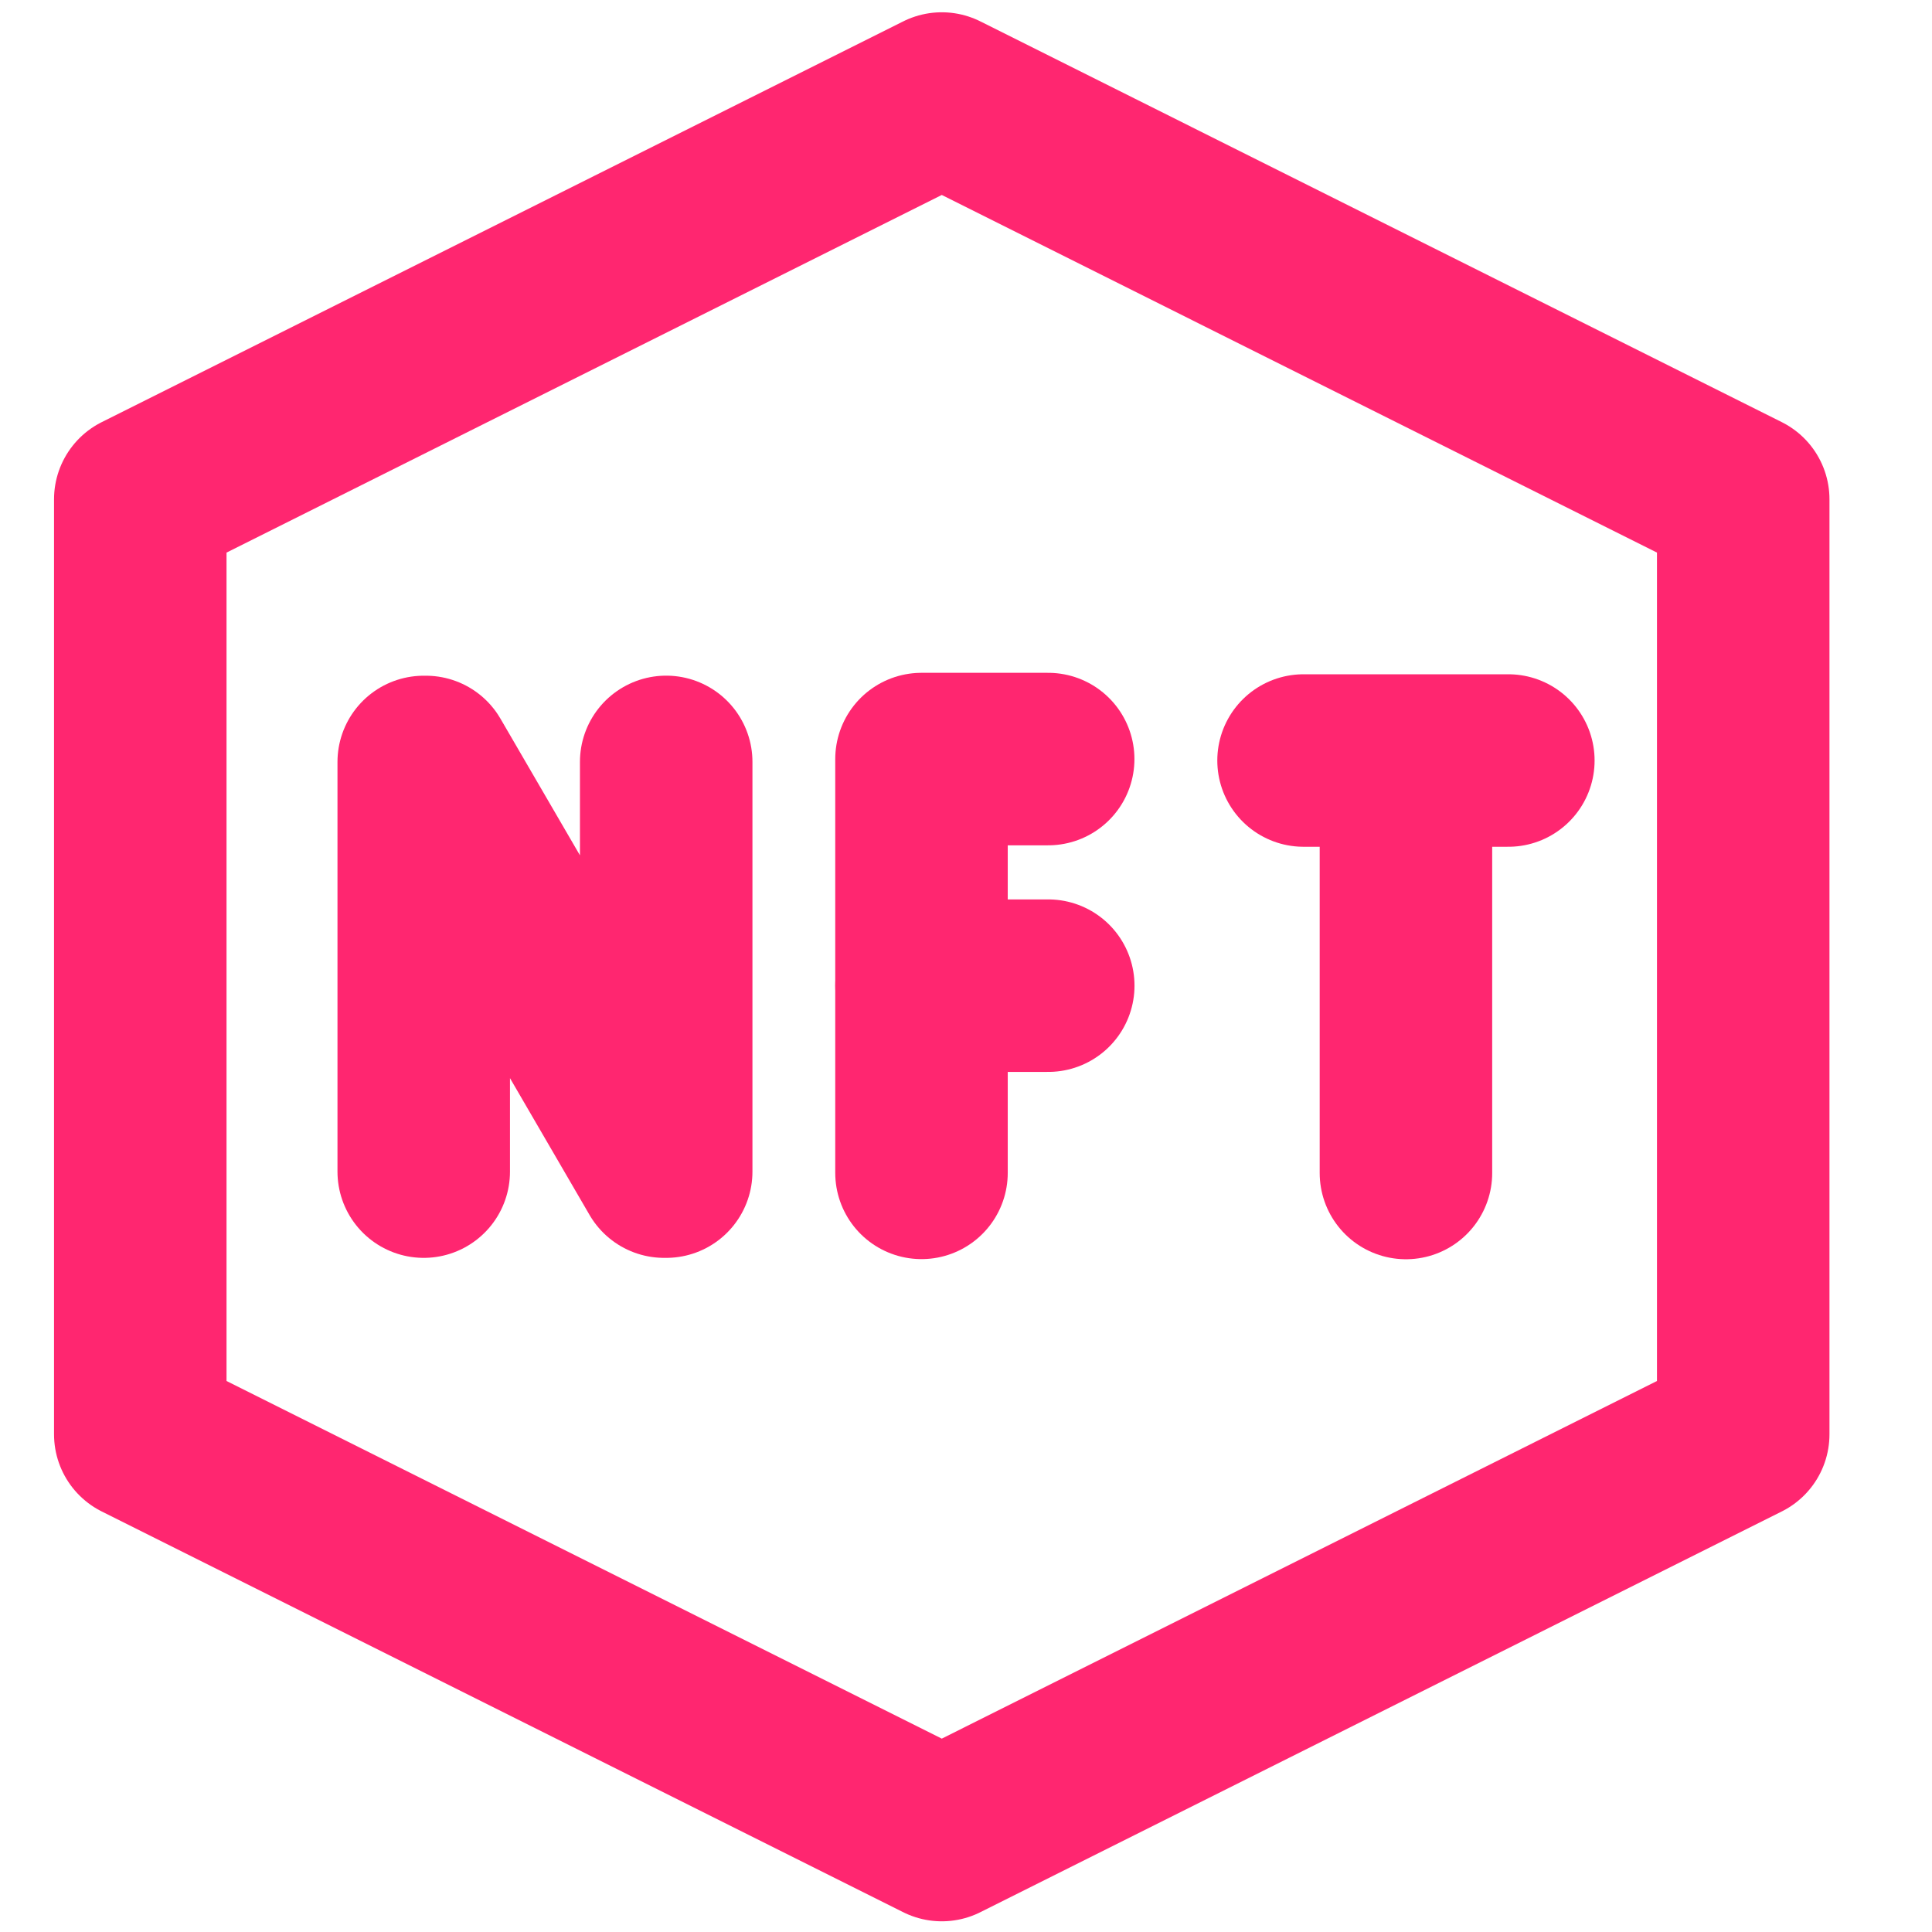 ﻿<svg width="28" height="28" viewBox="0 0 28 28" fill="none" xmlns="http://www.w3.org/2000/svg">
<path d="M2.033 20.787L13.649 26.595L25.264 20.787V7.236L13.649 1.428L2.033 7.236V20.787Z" stroke="#ff2670" stroke-width="2.5" stroke-linecap="square" stroke-linejoin="round"/>
<path d="M6.141 16.98V11.043H6.172L9.625 16.98H9.655V11.042" stroke="#ff2670" stroke-width="2.5" stroke-linecap="round" stroke-linejoin="round"/>
<path d="M20.376 17V11.29" stroke="#ff2670" stroke-width="2.5" stroke-linecap="round" stroke-linejoin="round"/>
<path d="M21.86 11.022L18.892 11.022" stroke="#ff2670" stroke-width="2.5" stroke-linecap="round" stroke-linejoin="round"/>
<path d="M13.355 16.998V11.001H15.191" stroke="#ff2670" stroke-width="2.5" stroke-linecap="round" stroke-linejoin="round"/>
<path d="M15.192 14.285L13.355 14.285" stroke="#ff2670" stroke-width="2.5" stroke-linecap="round" stroke-linejoin="round"/>
</svg>